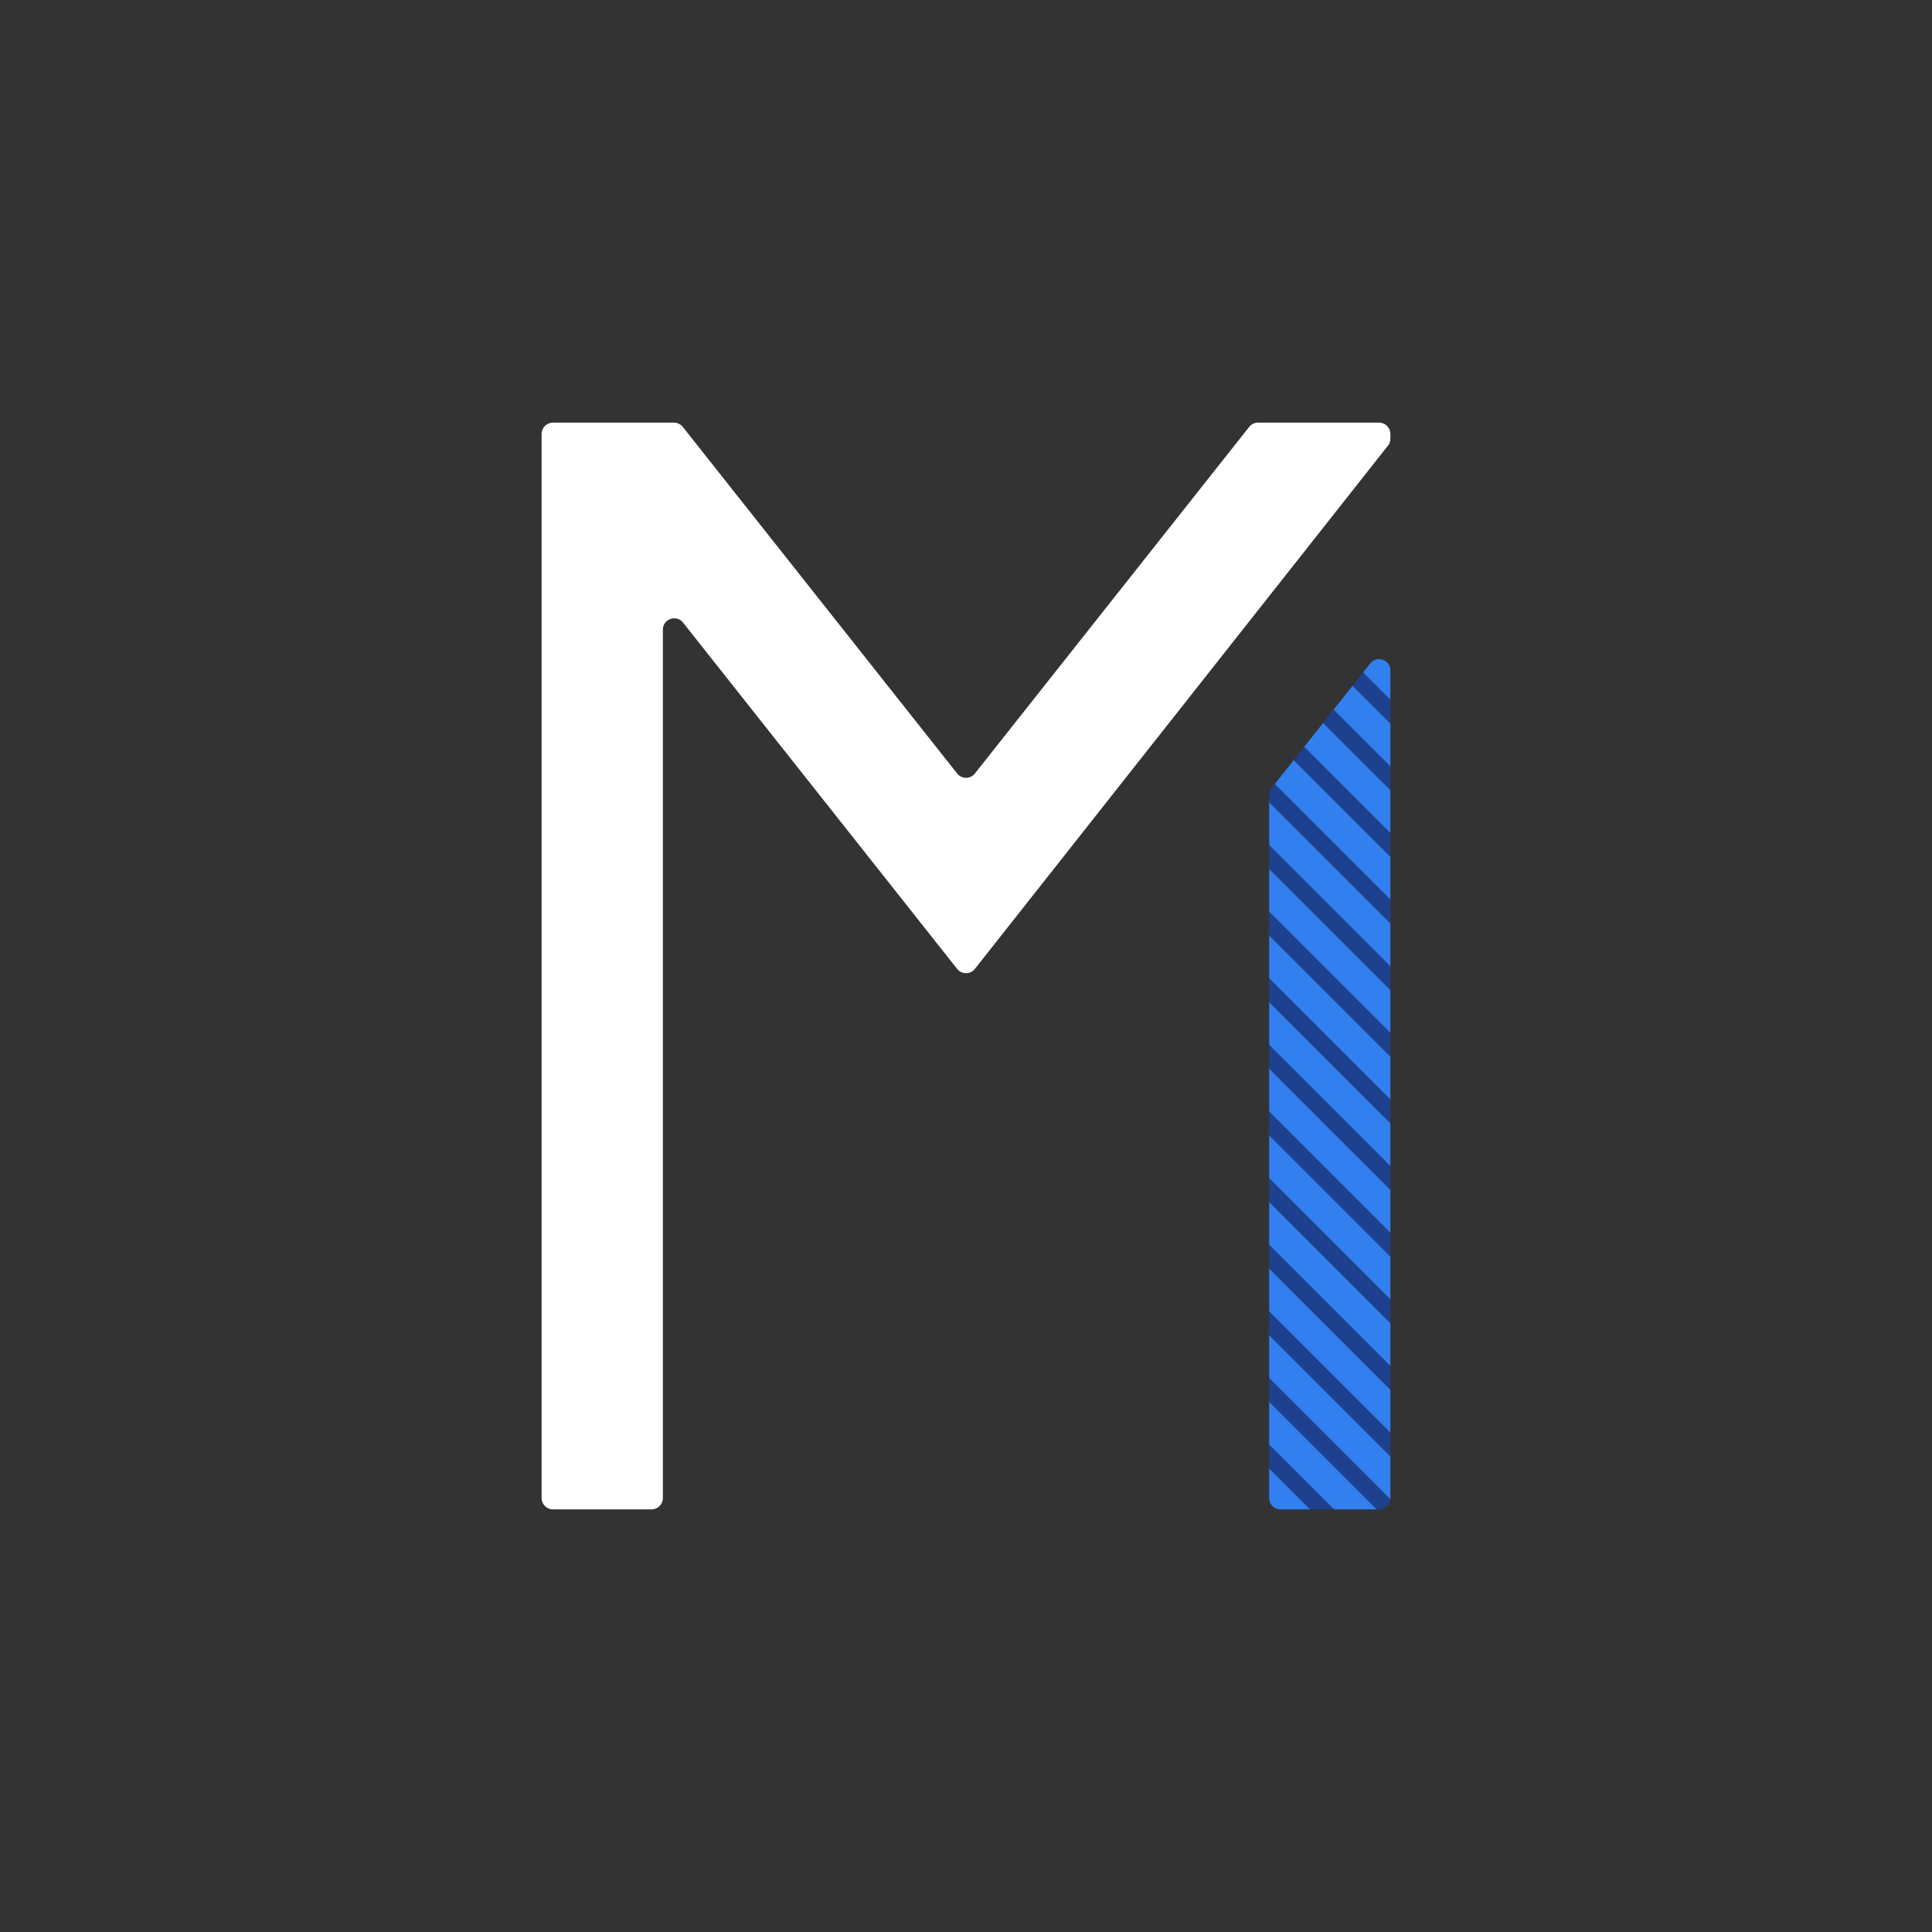 <?xml version="1.0" encoding="iso-8859-1"?>
<!-- Generator: Adobe Illustrator 27.5.0, SVG Export Plug-In . SVG Version: 6.00 Build 0)  -->
<svg version="1.1" id="Layer_1" xmlns="http://www.w3.org/2000/svg" xmlns:xlink="http://www.w3.org/1999/xlink" x="0px" y="0px"
	 viewBox="0 0 256 256" style="enable-background:new 0 0 256 256;" xml:space="preserve">
<rect x="0" y="0" width="256" height="256" fill="#333333" stroke="none"/>
<g>
	<g>
		<polygon style="fill:#1D418E;" points="184.235,172.167 168.165,156.097 168.165,159.267 184.235,175.337 		"/>
		<path style="fill:#1D418E;" d="M168.165,185.75l14.25,14.25h0.32c0.782,0,1.417-0.6,1.486-1.364l-16.056-16.056V185.75z"/>
		<polygon style="fill:#1D418E;" points="168.165,194.578 173.587,200 176.758,200 168.165,191.407 		"/>
		<polygon style="fill:#1D418E;" points="184.235,180.994 168.165,164.924 168.165,168.095 184.235,184.165 		"/>
		<polygon style="fill:#1D418E;" points="184.235,189.822 168.165,173.752 168.165,176.923 184.235,192.993 		"/>
		<polygon style="fill:#1D418E;" points="184.235,145.684 168.165,129.614 168.165,132.785 184.235,148.855 		"/>
		<polygon style="fill:#1D418E;" points="184.235,92.719 180.617,89.1 179.216,90.87 184.235,95.889 		"/>
		<polygon style="fill:#1D418E;" points="184.235,110.374 172.816,98.955 171.415,100.724 184.235,113.544 		"/>
		<polygon style="fill:#1D418E;" points="184.235,128.029 168.165,111.959 168.165,115.13 184.235,131.2 		"/>
		<path style="fill:#1D418E;" d="M184.235,119.201l-15.319-15.319l-0.427,0.539c-0.21,0.265-0.324,0.593-0.324,0.931v0.95
			l16.07,16.07V119.201z"/>
		<polygon style="fill:#1D418E;" points="184.235,136.856 168.165,120.786 168.165,123.957 184.235,140.027 		"/>
		<polygon style="fill:#1D418E;" points="184.235,101.546 176.716,94.028 175.315,95.797 184.235,104.717 		"/>
		<polygon style="fill:#1D418E;" points="184.235,166.51 184.235,163.339 168.165,147.269 168.165,150.44 		"/>
		<polygon style="fill:#1D418E;" points="184.235,157.682 184.235,154.512 168.165,138.442 168.165,141.612 		"/>
		<polygon style="fill:#327FEF;" points="184.235,95.889 179.216,90.87 176.716,94.028 184.235,101.546 		"/>
		<path style="fill:#327FEF;" d="M184.235,88.841c0-1.422-1.794-2.046-2.676-0.931l-0.942,1.19l3.618,3.618V88.841z"/>
		<polygon style="fill:#327FEF;" points="184.235,131.2 168.165,115.13 168.165,120.786 184.235,136.856 		"/>
		<polygon style="fill:#327FEF;" points="184.235,148.855 168.165,132.785 168.165,138.442 184.235,154.512 		"/>
		<polygon style="fill:#327FEF;" points="184.235,166.51 168.165,150.44 168.165,156.097 184.235,172.167 		"/>
		<polygon style="fill:#327FEF;" points="184.235,175.337 168.165,159.267 168.165,164.924 184.235,180.994 		"/>
		<polygon style="fill:#327FEF;" points="184.235,163.339 184.235,157.682 168.165,141.612 168.165,147.269 		"/>
		<polygon style="fill:#327FEF;" points="184.235,140.027 168.165,123.957 168.165,129.614 184.235,145.684 		"/>
		<polygon style="fill:#327FEF;" points="184.235,122.372 168.165,106.302 168.165,111.959 184.235,128.029 		"/>
		<path style="fill:#327FEF;" d="M168.165,198.5c0,0.828,0.672,1.5,1.5,1.5h3.922l-5.422-5.422V198.5z"/>
		<polygon style="fill:#327FEF;" points="168.165,191.407 176.758,200 182.415,200 168.165,185.75 		"/>
		<polygon style="fill:#327FEF;" points="184.235,104.717 175.315,95.797 172.816,98.955 184.235,110.374 		"/>
		<polygon style="fill:#327FEF;" points="184.235,113.544 171.415,100.724 168.916,103.882 184.235,119.201 		"/>
		<polygon style="fill:#327FEF;" points="184.235,184.165 168.165,168.095 168.165,173.752 184.235,189.822 		"/>
		<path style="fill:#327FEF;" d="M168.165,176.923v5.657l16.056,16.056c0.004-0.045,0.014-0.089,0.014-0.136v-5.507L168.165,176.923
			z"/>
	</g>
	<path style="fill:#FFFFFF;" d="M183.912,59.049l-54.732,69.332c-0.6,0.76-1.752,0.761-2.354,0.002L90.511,82.501
		c-0.882-1.115-2.676-0.491-2.676,0.931V198.5c0,0.828-0.672,1.5-1.5,1.5h-13.07c-0.828,0-1.5-0.672-1.5-1.5v-141
		c0-0.828,0.672-1.5,1.5-1.5h16.034c0.458,0,0.892,0.21,1.176,0.569l36.353,45.925c0.601,0.759,1.752,0.759,2.352,0l36.343-45.925
		c0.284-0.36,0.718-0.569,1.176-0.569h16.034c0.828,0,1.5,0.672,1.5,1.5v0.619C184.235,58.457,184.121,58.784,183.912,59.049z"/>
</g>
</svg>
